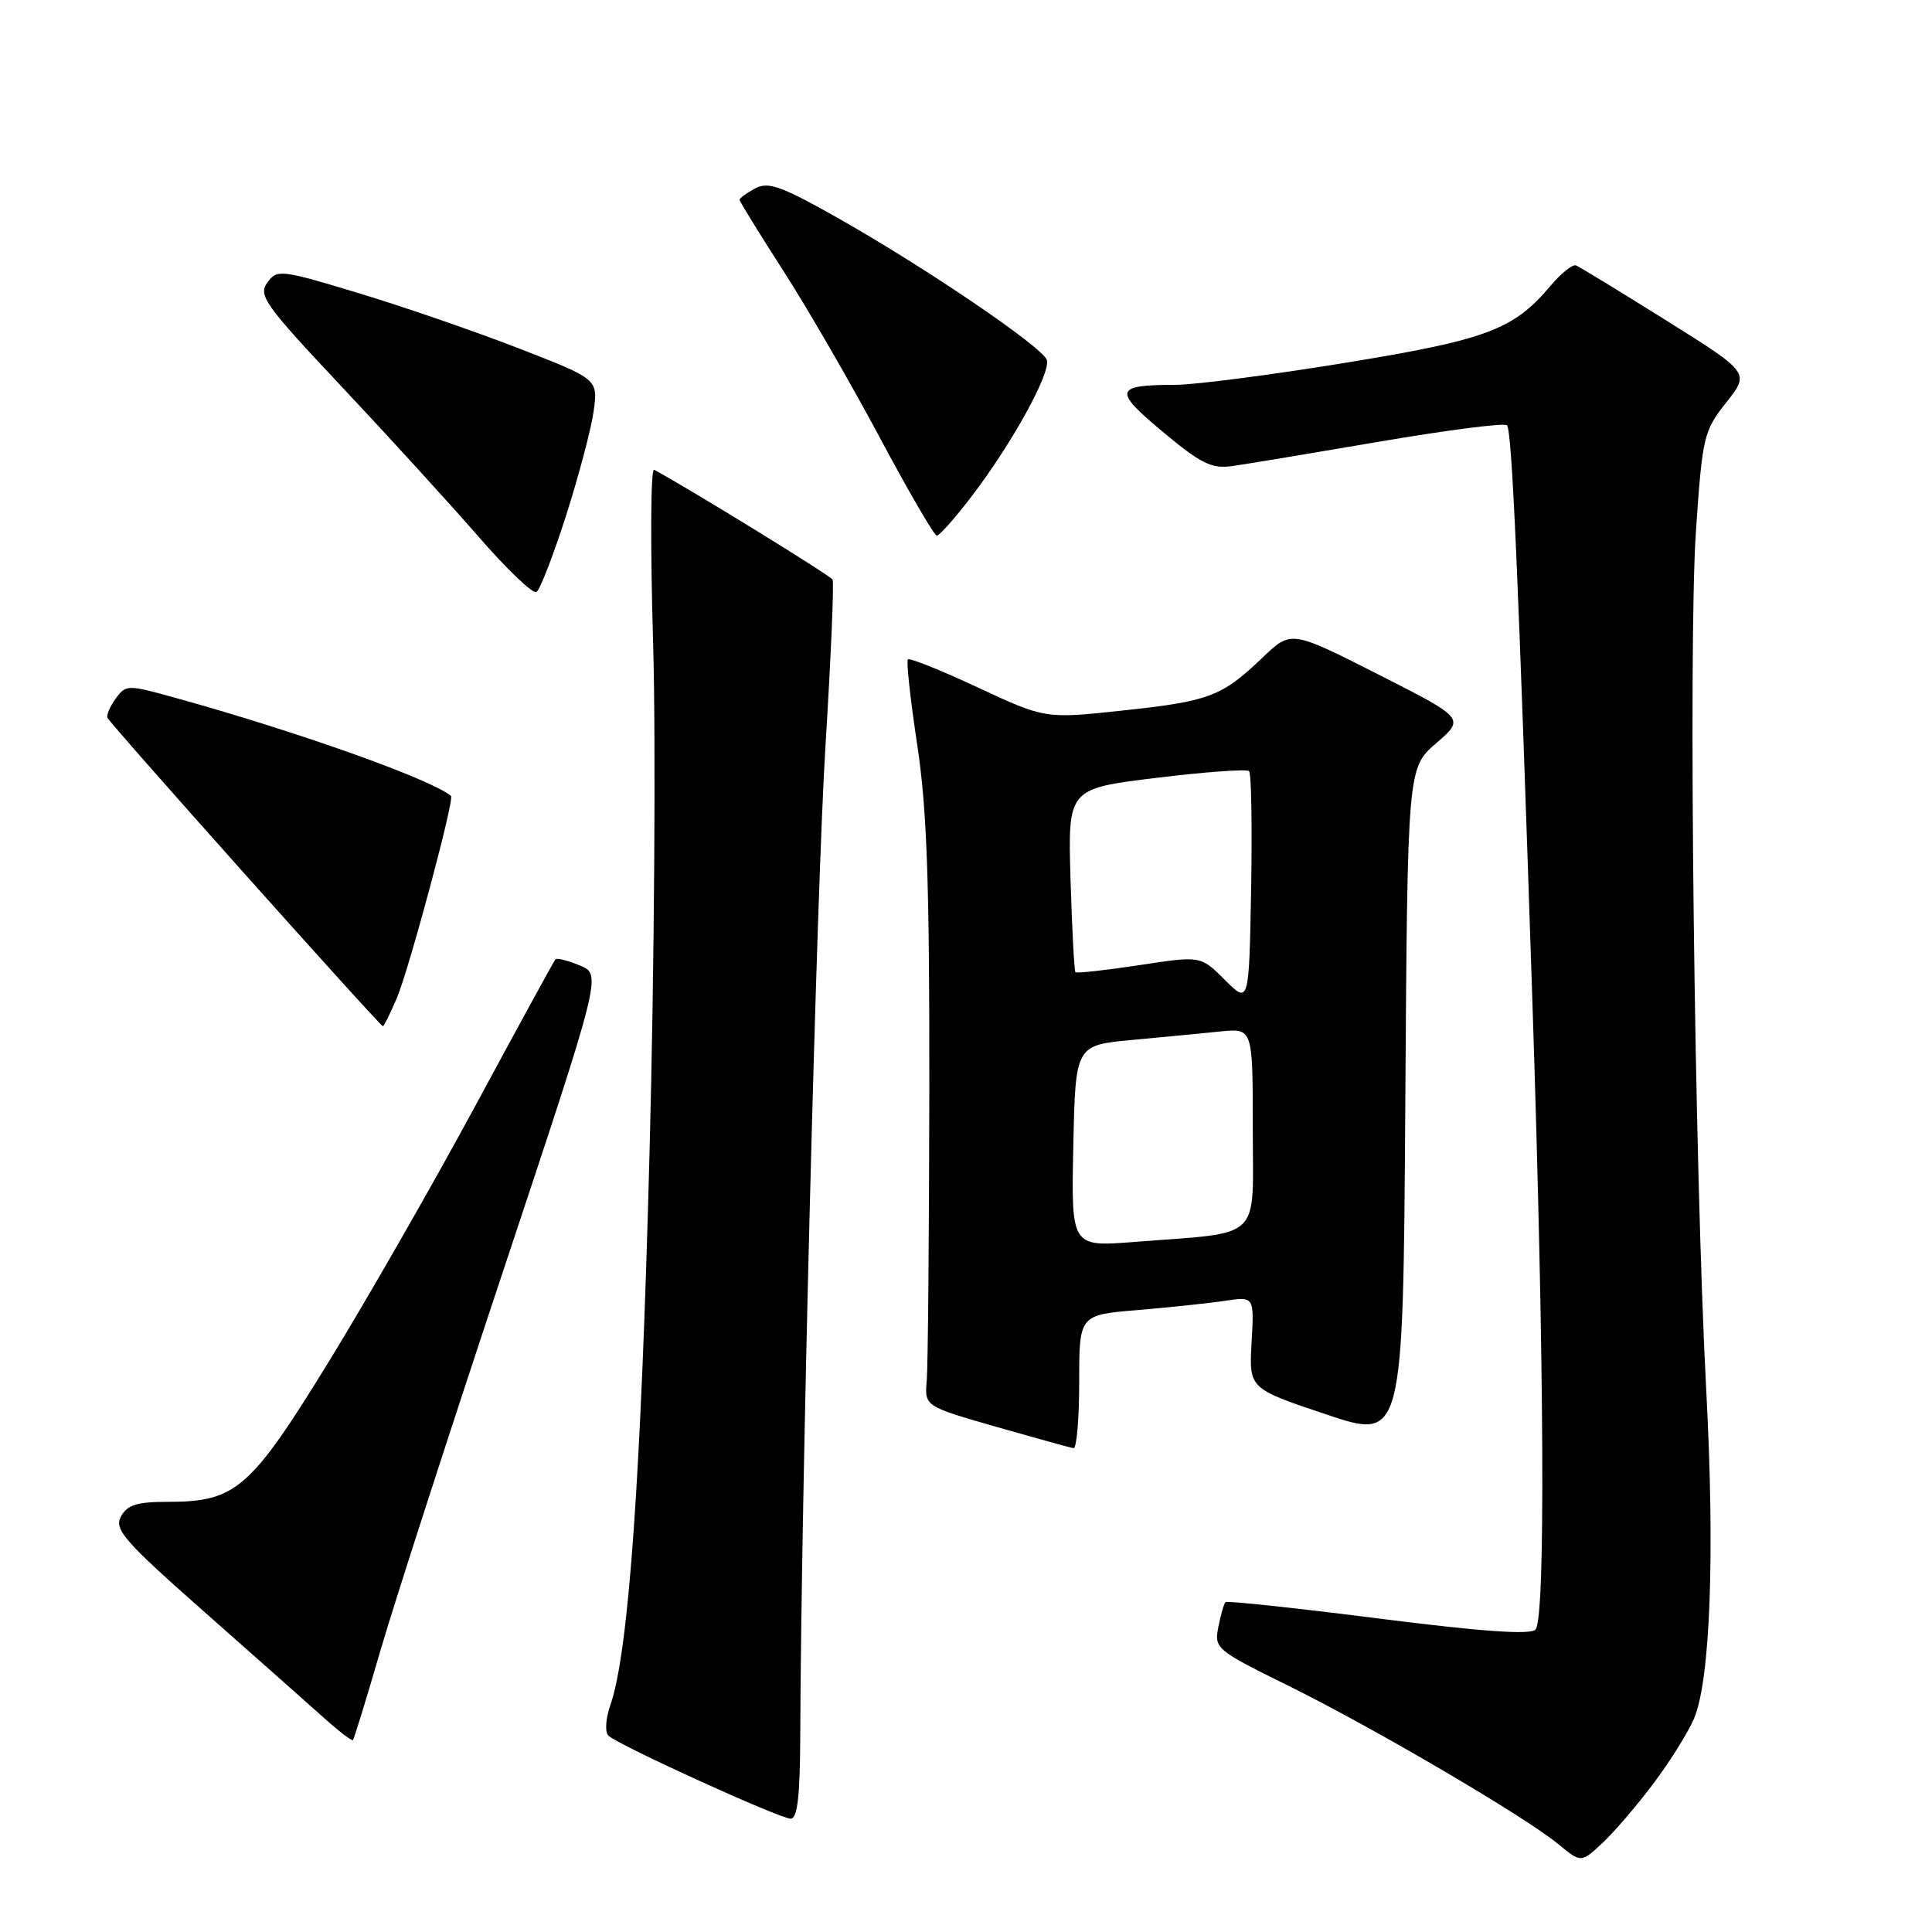 <?xml version="1.0" encoding="UTF-8" standalone="no"?>
<!DOCTYPE svg PUBLIC "-//W3C//DTD SVG 1.1//EN" "http://www.w3.org/Graphics/SVG/1.1/DTD/svg11.dtd" >
<svg xmlns="http://www.w3.org/2000/svg" xmlns:xlink="http://www.w3.org/1999/xlink" version="1.1" viewBox="0 0 256 256">
 <g >
 <path fill="currentColor"
d=" M 219.19 236.19 C 221.37 233.27 223.75 229.44 224.48 227.69 C 226.63 222.54 227.24 205.96 226.09 184.30 C 224.52 154.63 223.69 85.53 224.72 70.38 C 225.58 57.82 225.75 57.10 228.74 53.33 C 231.86 49.39 231.86 49.39 220.75 42.44 C 214.65 38.62 209.28 35.35 208.83 35.17 C 208.38 34.99 206.86 36.20 205.46 37.86 C 200.56 43.69 197.02 45.02 178.23 48.08 C 168.48 49.67 158.40 50.98 155.83 50.99 C 147.65 51.01 147.45 51.69 154.05 57.20 C 159.13 61.44 160.54 62.14 163.27 61.76 C 165.05 61.51 173.83 60.05 182.78 58.52 C 191.74 56.99 199.34 56.01 199.68 56.35 C 200.35 57.01 201.18 76.04 203.06 133.00 C 204.64 180.95 204.80 214.59 203.46 215.93 C 202.75 216.65 196.30 216.19 182.59 214.45 C 171.67 213.06 162.58 212.09 162.38 212.29 C 162.18 212.48 161.76 213.96 161.44 215.57 C 160.87 218.42 161.11 218.63 170.68 223.35 C 182.02 228.95 202.12 240.74 206.50 244.37 C 209.50 246.85 209.50 246.85 212.37 244.17 C 213.94 242.70 217.01 239.11 219.19 236.19 Z  M 106.04 229.75 C 106.15 198.37 108.20 117.90 109.37 99.00 C 110.10 87.17 110.53 77.18 110.32 76.80 C 110.03 76.26 91.77 65.02 86.67 62.24 C 86.22 61.99 86.16 72.30 86.54 85.14 C 86.92 97.99 86.71 128.52 86.06 153.00 C 84.94 195.82 83.29 218.99 80.89 225.89 C 80.24 227.75 80.13 229.51 80.63 229.99 C 81.90 231.23 103.28 240.96 104.75 240.98 C 105.67 241.00 106.01 238.07 106.04 229.75 Z  M 50.35 218.90 C 52.17 212.63 59.53 189.87 66.70 168.32 C 79.73 129.13 79.73 129.13 76.84 127.93 C 75.24 127.27 73.78 126.90 73.59 127.12 C 73.41 127.33 68.65 136.02 63.03 146.44 C 57.41 156.85 48.65 172.15 43.56 180.44 C 33.20 197.30 31.26 199.00 22.29 199.00 C 18.14 199.00 16.86 199.40 16.02 200.95 C 15.10 202.67 16.45 204.20 27.21 213.70 C 33.93 219.64 41.03 225.93 42.97 227.67 C 44.91 229.41 46.62 230.72 46.77 230.57 C 46.91 230.42 48.53 225.17 50.35 218.90 Z  M 143.00 183.12 C 143.00 174.23 143.00 174.23 150.75 173.59 C 155.01 173.23 160.23 172.68 162.34 172.36 C 166.19 171.79 166.19 171.79 165.84 177.89 C 165.50 183.99 165.50 183.99 175.71 187.41 C 185.92 190.83 185.92 190.83 186.21 146.30 C 186.50 101.77 186.50 101.77 190.30 98.48 C 194.11 95.19 194.11 95.19 182.60 89.35 C 171.08 83.51 171.08 83.51 167.29 87.14 C 161.89 92.30 160.25 92.92 148.76 94.15 C 138.50 95.25 138.50 95.25 129.60 91.11 C 124.71 88.82 120.52 87.14 120.30 87.37 C 120.07 87.60 120.63 92.67 121.53 98.64 C 122.83 107.21 123.17 116.88 123.14 144.50 C 123.11 163.75 122.96 181.04 122.80 182.91 C 122.50 186.33 122.50 186.33 132.00 189.06 C 137.22 190.55 141.84 191.83 142.25 191.89 C 142.66 191.95 143.00 188.00 143.00 183.12 Z  M 52.58 132.25 C 54.19 128.49 60.25 105.89 59.76 105.47 C 57.16 103.26 39.38 96.93 23.11 92.43 C 16.92 90.71 16.68 90.72 15.35 92.54 C 14.59 93.57 14.09 94.73 14.24 95.11 C 14.52 95.85 50.33 135.96 50.74 135.98 C 50.87 135.99 51.70 134.31 52.58 132.25 Z  M 75.00 68.34 C 76.69 63.06 78.33 56.84 78.66 54.50 C 79.24 50.24 79.24 50.24 68.87 46.21 C 63.17 43.99 53.61 40.69 47.64 38.88 C 37.17 35.71 36.72 35.66 35.42 37.45 C 34.18 39.13 35.10 40.41 45.28 51.24 C 51.45 57.80 59.59 66.73 63.37 71.07 C 67.15 75.42 70.62 78.74 71.08 78.45 C 71.55 78.16 73.31 73.61 75.00 68.34 Z  M 128.76 65.75 C 134.14 58.70 139.32 49.28 138.70 47.67 C 138.03 45.92 122.77 35.55 111.32 29.06 C 103.56 24.66 101.82 24.03 100.07 24.96 C 98.93 25.57 98.00 26.25 98.00 26.48 C 98.00 26.70 100.59 30.90 103.75 35.81 C 106.91 40.72 112.65 50.63 116.50 57.84 C 120.35 65.05 123.78 70.96 124.13 70.98 C 124.47 70.99 126.56 68.64 128.76 65.75 Z  M 142.22 151.86 C 142.50 138.50 142.50 138.50 150.00 137.80 C 154.12 137.42 159.41 136.91 161.75 136.67 C 166.00 136.25 166.00 136.25 166.00 149.53 C 166.00 164.67 167.53 163.21 150.22 164.57 C 141.94 165.21 141.94 165.21 142.22 151.86 Z  M 162.30 129.84 C 159.10 126.64 159.10 126.64 150.95 127.89 C 146.47 128.57 142.67 128.99 142.50 128.82 C 142.34 128.64 142.05 123.10 141.85 116.50 C 141.50 104.50 141.50 104.50 153.23 103.07 C 159.68 102.28 165.21 101.88 165.51 102.18 C 165.81 102.48 165.93 109.54 165.78 117.88 C 165.50 133.04 165.50 133.04 162.30 129.84 Z "/>
</g>
</svg>